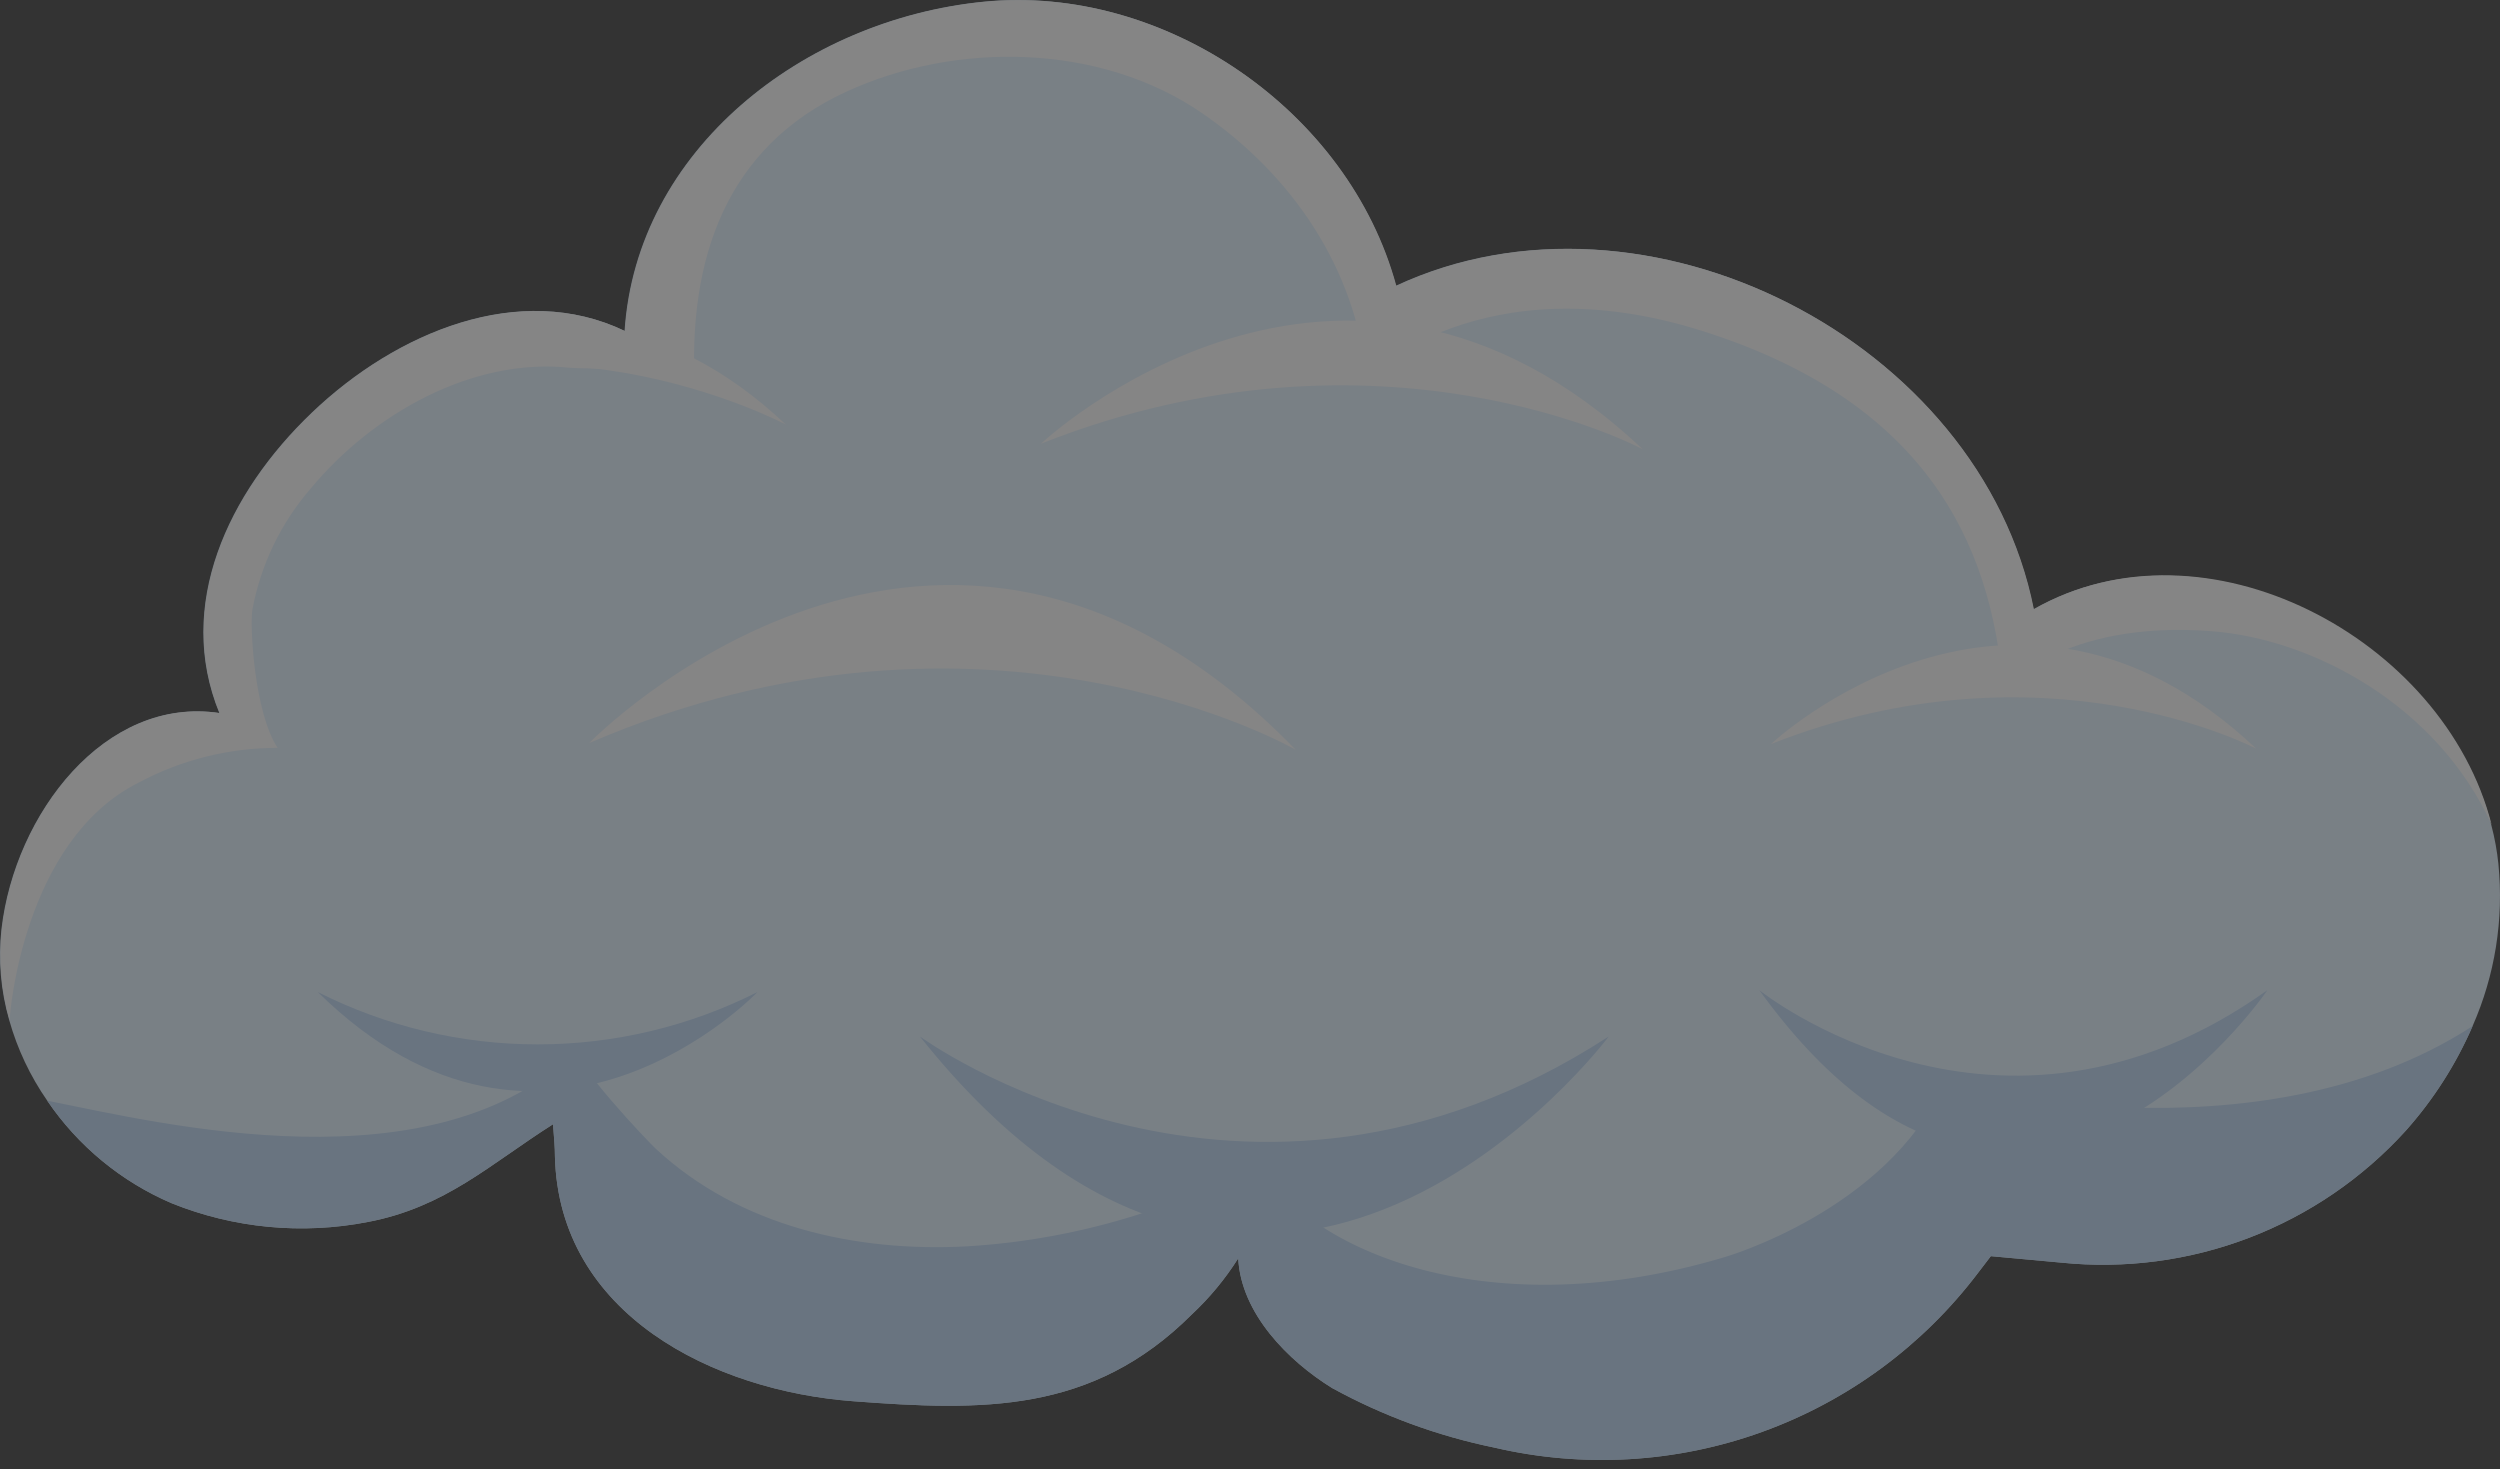 <svg width="114" height="67" viewBox="0 0 114 67" fill="none" xmlns="http://www.w3.org/2000/svg">
<rect x="0" y="0" width="114" height="67" fill="#333333" stroke="none"/>
<g opacity="0.4">
<path d="M112.751 46.788C111.996 48.53 110.967 50.141 109.703 51.56C107.738 53.724 105.291 55.397 102.561 56.442C99.83 57.486 96.892 57.875 93.984 57.575L90.782 57.281L90.194 58.049C87.681 61.367 84.26 63.884 80.346 65.297C76.431 66.71 72.191 66.957 68.139 66.009C65.553 65.479 63.062 64.564 60.747 63.296C58.742 62.059 56.59 59.894 56.463 57.381C55.87 58.319 55.161 59.177 54.351 59.934C49.799 64.479 44.767 64.338 38.918 63.897C32.549 63.423 25.478 59.947 25.304 52.722C25.304 52.301 25.271 51.981 25.217 51.266C22.357 53.077 20.318 55.048 16.769 55.723C13.768 56.307 10.663 56.01 7.827 54.868C5.527 53.883 3.558 52.259 2.153 50.19C1.377 49.073 0.792 47.835 0.422 46.527C0.03 45.174 -0.091 43.756 0.067 42.356C0.675 37.117 4.779 31.73 9.999 32.512C7.994 27.613 10.373 22.486 14.223 18.811C18.073 15.135 23.693 12.795 28.479 15.088C29.02 6.834 36.626 0.892 44.853 0.077C53.081 -0.739 61.489 5.042 63.654 13.029C75.016 7.743 90.301 15.509 92.727 27.78C100.507 23.355 111.441 29.116 113.613 37.658C113.762 38.228 113.867 38.809 113.927 39.396C114.179 41.92 113.774 44.466 112.751 46.788Z" fill="#E2F2FF"/>
<path d="M113.62 37.611C111.154 32.197 105.526 29.143 100.848 28.782C93.984 28.254 91.344 31.456 91.344 31.456C90.816 24.592 87.648 18.256 77.616 15.088C67.584 11.92 62.311 17.2 62.311 17.2C61.809 12.207 58.902 7.977 54.832 5.17C50.193 1.968 43.61 1.868 38.578 4.187C33.124 6.7 31.353 11.8 31.687 17.735C29.575 16.678 26.507 16.826 26.013 16.772C21.535 16.284 16.983 18.891 14.183 22.259C12.815 23.833 11.892 25.743 11.509 27.793C11.382 28.568 11.603 32.518 12.659 34.102C10.449 34.1 8.272 34.644 6.323 35.686C1.043 38.326 0.428 46.306 0.442 46.534C0.05 45.18 -0.07 43.763 0.087 42.363C0.696 37.123 4.799 31.736 10.019 32.518C8.014 27.619 10.393 22.493 14.243 18.817C18.093 15.141 23.713 12.802 28.499 15.095C29.04 6.84 36.646 0.899 44.873 0.083C53.101 -0.732 61.509 5.049 63.674 13.036C75.036 7.749 90.321 15.515 92.747 27.786C100.513 23.322 111.448 29.063 113.62 37.611Z" fill="white"/>
<path d="M47.466 20.234C47.466 20.234 61.074 7.428 74.915 20.495C74.915 20.468 62.939 14.105 47.466 20.234Z" fill="white"/>
<path d="M26.868 33.882C26.868 33.882 42.848 17.467 59.083 34.189C59.083 34.189 45.027 26.062 26.868 33.882Z" fill="white"/>
<path d="M80.757 33.928C80.757 33.928 91.725 23.609 102.88 34.136C102.853 34.136 93.229 29.016 80.757 33.928Z" fill="white"/>
<path d="M13.702 19.806C23.727 12.942 35.831 19.358 35.831 19.358C24.656 8.825 13.702 19.806 13.702 19.806Z" fill="white"/>
<path d="M112.751 46.788C111.996 48.531 110.967 50.142 109.703 51.56C107.738 53.724 105.291 55.397 102.561 56.442C99.83 57.486 96.892 57.875 93.984 57.575L90.782 57.281L90.194 58.049C87.681 61.367 84.26 63.884 80.346 65.297C76.431 66.71 72.191 66.957 68.138 66.009C65.553 65.479 63.061 64.564 60.746 63.296C58.741 62.059 56.589 59.894 56.462 57.381C55.87 58.319 55.16 59.177 54.35 59.934C49.799 64.479 44.766 64.338 38.918 63.897C32.549 63.423 25.478 59.947 25.304 52.722C25.304 52.301 25.27 51.981 25.217 51.266C22.357 53.077 20.318 55.048 16.769 55.723C13.768 56.307 10.662 56.01 7.827 54.868C5.527 53.883 3.558 52.259 2.152 50.19C7.319 51.219 19.864 54.327 26.367 47.824C25.932 48.258 29.615 52.128 29.909 52.388C33.732 55.931 39.019 57.107 44.098 56.833C46.727 56.675 49.326 56.195 51.837 55.403C53.727 54.816 55.48 53.854 56.99 52.575C59.63 57.328 68.212 60.455 78.632 57.328C78.632 57.328 86.023 55.215 88.657 49.407C88.67 49.374 102.852 53.23 112.751 46.788Z" fill="#B8D5F3"/>
<path d="M80.223 45.15C80.223 45.15 91.11 53.926 103.394 45.15C103.394 45.15 92.159 61.672 80.223 45.15Z" fill="#B8D5F3"/>
<path d="M14.49 45.237C17.599 46.807 21.033 47.624 24.515 47.624C27.998 47.624 31.432 46.807 34.541 45.237C34.541 45.237 24.83 55.409 14.49 45.237Z" fill="#B8D5F3"/>
<path d="M41.946 47.262C41.946 47.262 56.703 58.083 73.359 47.262C73.365 47.262 58.134 67.6 41.946 47.262Z" fill="#B8D5F3"/>
</g>
</svg>
